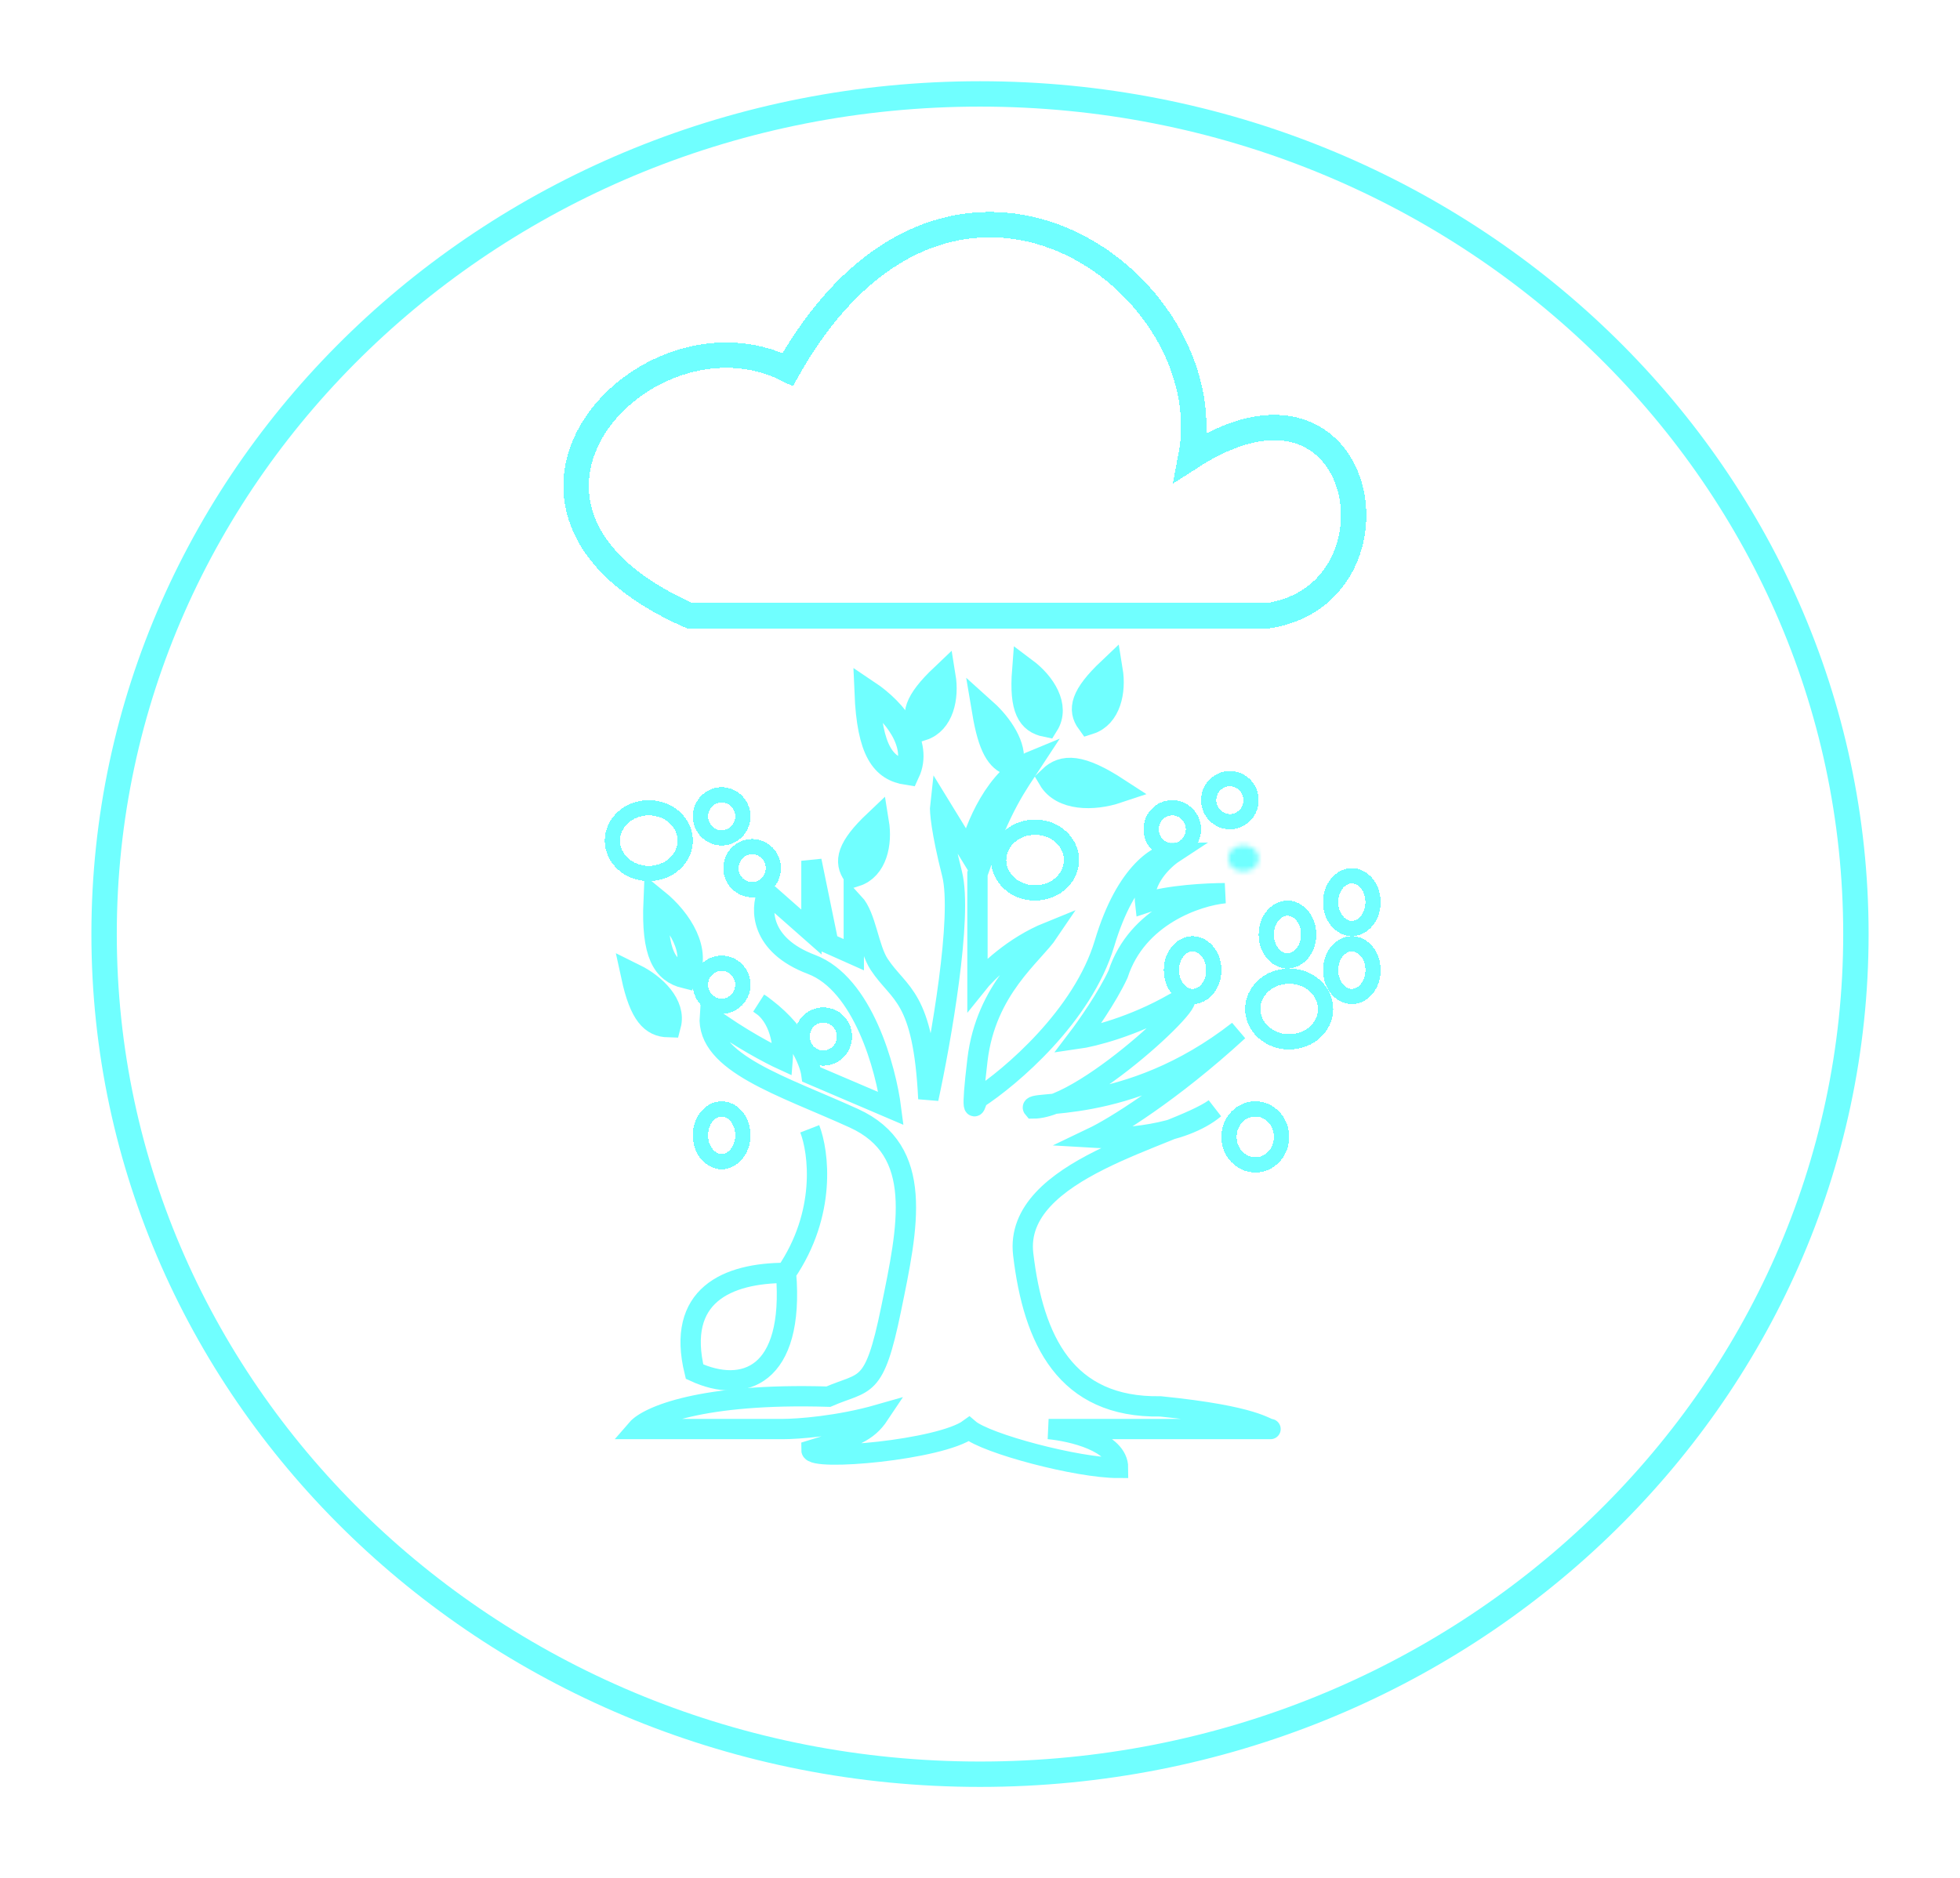 <svg width="386" height="370" viewBox="0 0 386 370" fill="none" xmlns="http://www.w3.org/2000/svg">
<path d="M154.133 281.504H125.44C127.553 279.059 138.052 274.36 163.141 275.126C170.48 271.937 172.149 274.169 175.485 257.905C178.821 241.64 182.157 226.651 168.145 220.273C154.133 213.895 139.119 209.43 139.786 200.182C145.658 204.519 151.797 207.729 154.133 208.792C154.355 206.135 153.732 200.182 149.462 197.63C156.935 202.733 159.471 209.111 159.804 211.662L175.485 218.36C174.484 210.493 169.947 193.803 159.804 189.977C149.662 186.15 149.795 179.027 151.13 175.944L159.804 183.598V169.566L163.141 185.831L168.145 188.063V177.858C170.592 180.515 171.045 186.792 173.149 189.977C177.153 196.036 181.824 196.036 182.825 216.446C185.271 205.178 189.631 180.537 187.496 172.117C185.36 163.698 185.049 159.68 185.16 158.723L190.832 167.972C191.944 163.188 196.036 152.855 203.51 149.794C200.173 154.896 197.304 158.404 192.5 172.117C192.5 184.874 192.5 191.89 192.5 193.803C194.279 191.571 199.573 186.405 206.512 183.598C203.51 188.063 194.168 194.76 192.5 208.792C191.165 220.018 191.944 218.572 192.5 216.446C199.061 212.194 213.252 200.118 217.522 185.831C221.793 171.543 228.421 167.972 231.201 167.972C229.088 169.354 224.996 173.266 225.529 177.858C230.067 176.327 237.874 175.944 241.21 175.944C235.761 176.476 223.928 180.409 220.191 191.89C218.056 196.482 213.963 202.308 212.184 204.646C215.187 204.221 223.194 202.223 231.201 197.63C241.21 191.89 214.186 218.36 203.51 218.36C201.842 216.446 221.859 220.273 243.879 203.052C230.534 215.298 219.19 222.187 215.187 224.1C220.525 224.419 232.802 223.717 239.208 218.36C231.201 224.1 199.506 230.159 201.508 247.062C203.51 263.964 209.849 277.358 228.532 277.039C247.549 278.953 249.217 281.504 250.218 281.504C251.019 281.504 221.415 281.504 206.512 281.504C211.072 281.929 220.191 284.055 220.191 289.158C212.184 289.158 194.168 284.374 190.832 281.504C185.16 285.65 159.804 287.882 159.804 285.65C168.145 283.099 170.814 282.142 173.149 278.634C165.142 280.93 157.135 281.504 154.133 281.504Z" stroke="#70FFFF" stroke-width="4"/>
<path d="M178.674 152.135C173.972 151.424 171.252 148.013 170.775 136.403C176.502 140.227 181.213 146.668 178.674 152.135Z" stroke="#70FFFF" stroke-width="5"/>
<g filter="url(#filter0_d_5_45)">
<path d="M365.5 180C365.5 271.308 288.366 345.5 193 345.5C97.634 345.5 20.5 271.308 20.5 180C20.5 88.692 97.634 14.5 193 14.5C288.366 14.5 365.5 88.692 365.5 180Z" stroke="#70FFFF" stroke-width="5"/>
</g>
<g filter="url(#filter1_d_5_45)">
<path d="M249.884 117.265H135.783C88.274 96.344 127.109 54.758 155.133 68.79C187.162 12.152 241.21 51.569 234.537 86.011C269.235 63.688 277.909 112.8 249.884 117.265Z" stroke="#70FFFF" stroke-width="5" shape-rendering="crispEdges"/>
</g>
<g filter="url(#filter2_d_5_45)">
<path d="M134.95 161.593C134.95 165.052 131.86 168.066 127.776 168.066C123.692 168.066 120.601 165.052 120.601 161.593C120.601 158.135 123.692 155.121 127.776 155.121C131.86 155.121 134.95 158.135 134.95 161.593Z" stroke="#70FFFF" stroke-width="3" shape-rendering="crispEdges"/>
</g>
<g filter="url(#filter3_d_5_45)">
<path d="M261.062 194.76C261.062 198.218 257.972 201.233 253.888 201.233C249.804 201.233 246.713 198.218 246.713 194.76C246.713 191.302 249.804 188.287 253.888 188.287C257.972 188.287 261.062 191.302 261.062 194.76Z" stroke="#70FFFF" stroke-width="3" shape-rendering="crispEdges"/>
</g>
<g filter="url(#filter4_d_5_45)">
<path d="M252.388 219.954C252.388 223.072 250.002 225.47 247.215 225.47C244.429 225.47 242.043 223.072 242.043 219.954C242.043 216.836 244.429 214.438 247.215 214.438C250.002 214.438 252.388 216.836 252.388 219.954Z" stroke="#70FFFF" stroke-width="3" shape-rendering="crispEdges"/>
</g>
<g filter="url(#filter5_d_5_45)">
<path d="M211.018 165.42C211.018 168.879 207.927 171.893 203.843 171.893C199.759 171.893 196.669 168.879 196.669 165.42C196.669 161.962 199.759 158.948 203.843 158.948C207.927 158.948 211.018 161.962 211.018 165.42Z" stroke="#70FFFF" stroke-width="3" shape-rendering="crispEdges"/>
</g>
<g filter="url(#filter6_d_5_45)">
<path d="M146.294 219.635C146.294 222.749 144.202 224.832 142.122 224.832C140.042 224.832 137.95 222.749 137.95 219.635C137.95 216.522 140.042 214.438 142.122 214.438C144.202 214.438 146.294 216.522 146.294 219.635Z" stroke="#70FFFF" stroke-width="3" shape-rendering="crispEdges"/>
</g>
<g filter="url(#filter7_d_5_45)">
<path d="M239.043 187.106C239.043 190.22 236.951 192.303 234.871 192.303C232.791 192.303 230.699 190.22 230.699 187.106C230.699 183.993 232.791 181.909 234.871 181.909C236.951 181.909 239.043 183.993 239.043 187.106Z" stroke="#70FFFF" stroke-width="3" shape-rendering="crispEdges"/>
</g>
<g filter="url(#filter8_d_5_45)">
<path d="M270.404 173.712C270.404 176.826 268.312 178.909 266.232 178.909C264.152 178.909 262.06 176.826 262.06 173.712C262.06 170.598 264.152 168.515 266.232 168.515C268.312 168.515 270.404 170.598 270.404 173.712Z" stroke="#70FFFF" stroke-width="3" shape-rendering="crispEdges"/>
</g>
<g filter="url(#filter9_d_5_45)">
<path d="M257.726 180.09C257.726 183.204 255.634 185.287 253.554 185.287C251.474 185.287 249.382 183.204 249.382 180.09C249.382 176.977 251.474 174.893 253.554 174.893C255.634 174.893 257.726 176.977 257.726 180.09Z" stroke="#70FFFF" stroke-width="3" shape-rendering="crispEdges"/>
</g>
<g filter="url(#filter10_d_5_45)">
<path d="M270.404 187.106C270.404 190.22 268.312 192.303 266.232 192.303C264.152 192.303 262.06 190.22 262.06 187.106C262.06 183.993 264.152 181.909 266.232 181.909C268.312 181.909 270.404 183.993 270.404 187.106Z" stroke="#70FFFF" stroke-width="3" shape-rendering="crispEdges"/>
</g>
<g filter="url(#filter11_d_5_45)">
<path d="M246.383 153.621C246.383 155.98 244.498 157.861 242.211 157.861C239.924 157.861 238.039 155.98 238.039 153.621C238.039 151.262 239.924 149.38 242.211 149.38C244.498 149.38 246.383 151.262 246.383 153.621Z" stroke="#70FFFF" stroke-width="3" shape-rendering="crispEdges"/>
</g>
<g filter="url(#filter12_d_5_45)">
<path d="M235.039 159.361C235.039 161.72 233.154 163.601 230.867 163.601C228.58 163.601 226.696 161.72 226.696 159.361C226.696 157.002 228.58 155.121 230.867 155.121C233.154 155.121 235.039 157.002 235.039 159.361Z" stroke="#70FFFF" stroke-width="3" shape-rendering="crispEdges"/>
</g>
<g filter="url(#filter13_d_5_45)">
<mask id="path-16-inside-1_5_45" fill="white">
<ellipse cx="244.88" cy="165.101" rx="3.003" ry="2.551"/>
</mask>
<path d="M244.883 165.101C244.883 164.968 244.916 164.848 244.961 164.758C245.003 164.672 245.047 164.631 245.061 164.619C245.082 164.601 245.028 164.653 244.88 164.653V170.653C247.718 170.653 250.883 168.607 250.883 165.101H244.883ZM244.88 164.653C244.732 164.653 244.677 164.601 244.699 164.619C244.713 164.631 244.756 164.672 244.799 164.758C244.844 164.848 244.877 164.968 244.877 165.101H238.877C238.877 168.607 242.041 170.653 244.88 170.653V164.653ZM244.877 165.101C244.877 165.235 244.844 165.355 244.799 165.445C244.756 165.531 244.713 165.572 244.699 165.584C244.677 165.602 244.732 165.55 244.88 165.55V159.55C242.041 159.55 238.877 161.596 238.877 165.101H244.877ZM244.88 165.55C245.028 165.55 245.082 165.602 245.061 165.584C245.047 165.572 245.003 165.531 244.961 165.445C244.916 165.355 244.883 165.235 244.883 165.101H250.883C250.883 161.596 247.718 159.55 244.88 159.55V165.55Z" fill="#70FFFF" mask="url(#path-16-inside-1_5_45)"/>
</g>
<g filter="url(#filter14_d_5_45)">
<path d="M166.311 200.182C166.311 202.541 164.427 204.422 162.14 204.422C159.853 204.422 157.968 202.541 157.968 200.182C157.968 197.823 159.853 195.941 162.14 195.941C164.427 195.941 166.311 197.823 166.311 200.182Z" stroke="#70FFFF" stroke-width="3" shape-rendering="crispEdges"/>
</g>
<g filter="url(#filter15_d_5_45)">
<path d="M152.299 167.015C152.299 169.374 150.414 171.255 148.127 171.255C145.84 171.255 143.955 169.374 143.955 167.015C143.955 164.656 145.84 162.775 148.127 162.775C150.414 162.775 152.299 164.656 152.299 167.015Z" stroke="#70FFFF" stroke-width="3" shape-rendering="crispEdges"/>
</g>
<g filter="url(#filter16_d_5_45)">
<path d="M146.294 189.977C146.294 192.335 144.409 194.217 142.122 194.217C139.835 194.217 137.95 192.335 137.95 189.977C137.95 187.618 139.835 185.736 142.122 185.736C144.409 185.736 146.294 187.618 146.294 189.977Z" stroke="#70FFFF" stroke-width="3" shape-rendering="crispEdges"/>
</g>
<g filter="url(#filter17_d_5_45)">
<path d="M146.294 156.81C146.294 159.169 144.409 161.05 142.122 161.05C139.835 161.05 137.95 159.169 137.95 156.81C137.95 154.451 139.835 152.569 142.122 152.569C144.409 152.569 146.294 154.451 146.294 156.81Z" stroke="#70FFFF" stroke-width="3" shape-rendering="crispEdges"/>
</g>
<path d="M199.045 150.34C196.721 149.55 195.126 147.265 193.931 140.156C197.009 142.921 199.814 147.202 199.045 150.34Z" stroke="#70FFFF" stroke-width="5"/>
<path d="M181.579 143.411C179.846 141.035 180.298 138.388 185.712 133.257C186.39 137.406 185.35 142.216 181.579 143.411Z" stroke="#70FFFF" stroke-width="5"/>
<path d="M214.486 142.183C212.753 139.806 213.204 137.16 218.619 132.029C219.297 136.178 218.257 140.987 214.486 142.183Z" stroke="#70FFFF" stroke-width="5"/>
<path d="M168.445 172.161C166.712 169.784 167.163 167.137 172.578 162.006C173.256 166.156 172.216 170.965 168.445 172.161Z" stroke="#70FFFF" stroke-width="5"/>
<path d="M135.031 192.229C130.921 191.221 128.768 187.949 129.214 177.509C134 181.388 137.689 187.531 135.031 192.229Z" stroke="#70FFFF" stroke-width="5"/>
<path d="M131.629 201.849C128.567 201.773 126.454 199.787 124.829 192.309C128.896 194.316 132.616 198.101 131.629 201.849Z" stroke="#70FFFF" stroke-width="5"/>
<path d="M206.022 142.684C202.826 142.035 201.216 139.685 201.812 132.031C205.469 134.768 208.215 139.187 206.022 142.684Z" stroke="#70FFFF" stroke-width="5"/>
<path d="M206.934 153.37C209.415 150.975 212.703 150.903 220.077 155.708C215.228 157.331 209.205 157.223 206.934 153.37Z" stroke="#70FFFF" stroke-width="5"/>
<g filter="url(#filter18_d_5_45)">
<path d="M159.471 218.36C161.25 222.931 162.807 235.007 154.8 246.743M154.8 246.743C143.123 246.743 133.114 251.207 136.784 266.196C146.459 270.661 156.468 267.153 154.8 246.743Z" stroke="#70FFFF" stroke-width="4"/>
</g>
<defs>
<filter id="filter0_d_5_45" x="0" y="-2" width="386" height="372" filterUnits="userSpaceOnUse" color-interpolation-filters="sRGB">
<feFlood flood-opacity="0" result="BackgroundImageFix"/>
<feColorMatrix in="SourceAlpha" type="matrix" values="0 0 0 0 0 0 0 0 0 0 0 0 0 0 0 0 0 0 127 0" result="hardAlpha"/>
<feOffset dy="4"/>
<feGaussianBlur stdDeviation="9"/>
<feColorMatrix type="matrix" values="0 0 0 0 0.439 0 0 0 0 1 0 0 0 0 1 0 0 0 1 0"/>
<feBlend mode="normal" in2="BackgroundImageFix" result="effect1_dropShadow_5_45"/>
<feBlend mode="normal" in="SourceGraphic" in2="effect1_dropShadow_5_45" result="shape"/>
</filter>
<filter id="filter1_d_5_45" x="90.948" y="21.749" width="198.126" height="122.016" filterUnits="userSpaceOnUse" color-interpolation-filters="sRGB">
<feFlood flood-opacity="0" result="BackgroundImageFix"/>
<feColorMatrix in="SourceAlpha" type="matrix" values="0 0 0 0 0 0 0 0 0 0 0 0 0 0 0 0 0 0 127 0" result="hardAlpha"/>
<feOffset dy="4"/>
<feGaussianBlur stdDeviation="10"/>
<feComposite in2="hardAlpha" operator="out"/>
<feColorMatrix type="matrix" values="0 0 0 0 0.439 0 0 0 0 1 0 0 0 0 1 0 0 0 1 0"/>
<feBlend mode="normal" in2="BackgroundImageFix" result="effect1_dropShadow_5_45"/>
<feBlend mode="normal" in="SourceGraphic" in2="effect1_dropShadow_5_45" result="shape"/>
</filter>
<filter id="filter2_d_5_45" x="78.101" y="116.621" width="99.349" height="97.946" filterUnits="userSpaceOnUse" color-interpolation-filters="sRGB">
<feFlood flood-opacity="0" result="BackgroundImageFix"/>
<feColorMatrix in="SourceAlpha" type="matrix" values="0 0 0 0 0 0 0 0 0 0 0 0 0 0 0 0 0 0 127 0" result="hardAlpha"/>
<feOffset dy="4"/>
<feGaussianBlur stdDeviation="20.5"/>
<feComposite in2="hardAlpha" operator="out"/>
<feColorMatrix type="matrix" values="0 0 0 0 0.439 0 0 0 0 1 0 0 0 0 1 0 0 0 1 0"/>
<feBlend mode="normal" in2="BackgroundImageFix" result="effect1_dropShadow_5_45"/>
<feBlend mode="normal" in="SourceGraphic" in2="effect1_dropShadow_5_45" result="shape"/>
</filter>
<filter id="filter3_d_5_45" x="204.213" y="149.787" width="99.349" height="97.946" filterUnits="userSpaceOnUse" color-interpolation-filters="sRGB">
<feFlood flood-opacity="0" result="BackgroundImageFix"/>
<feColorMatrix in="SourceAlpha" type="matrix" values="0 0 0 0 0 0 0 0 0 0 0 0 0 0 0 0 0 0 127 0" result="hardAlpha"/>
<feOffset dy="4"/>
<feGaussianBlur stdDeviation="20.5"/>
<feComposite in2="hardAlpha" operator="out"/>
<feColorMatrix type="matrix" values="0 0 0 0 0.439 0 0 0 0 1 0 0 0 0 1 0 0 0 1 0"/>
<feBlend mode="normal" in2="BackgroundImageFix" result="effect1_dropShadow_5_45"/>
<feBlend mode="normal" in="SourceGraphic" in2="effect1_dropShadow_5_45" result="shape"/>
</filter>
<filter id="filter4_d_5_45" x="199.543" y="175.938" width="95.345" height="96.032" filterUnits="userSpaceOnUse" color-interpolation-filters="sRGB">
<feFlood flood-opacity="0" result="BackgroundImageFix"/>
<feColorMatrix in="SourceAlpha" type="matrix" values="0 0 0 0 0 0 0 0 0 0 0 0 0 0 0 0 0 0 127 0" result="hardAlpha"/>
<feOffset dy="4"/>
<feGaussianBlur stdDeviation="20.5"/>
<feComposite in2="hardAlpha" operator="out"/>
<feColorMatrix type="matrix" values="0 0 0 0 0.439 0 0 0 0 1 0 0 0 0 1 0 0 0 1 0"/>
<feBlend mode="normal" in2="BackgroundImageFix" result="effect1_dropShadow_5_45"/>
<feBlend mode="normal" in="SourceGraphic" in2="effect1_dropShadow_5_45" result="shape"/>
</filter>
<filter id="filter5_d_5_45" x="154.169" y="120.448" width="99.349" height="97.946" filterUnits="userSpaceOnUse" color-interpolation-filters="sRGB">
<feFlood flood-opacity="0" result="BackgroundImageFix"/>
<feColorMatrix in="SourceAlpha" type="matrix" values="0 0 0 0 0 0 0 0 0 0 0 0 0 0 0 0 0 0 127 0" result="hardAlpha"/>
<feOffset dy="4"/>
<feGaussianBlur stdDeviation="20.5"/>
<feComposite in2="hardAlpha" operator="out"/>
<feColorMatrix type="matrix" values="0 0 0 0 0.439 0 0 0 0 1 0 0 0 0 1 0 0 0 1 0"/>
<feBlend mode="normal" in2="BackgroundImageFix" result="effect1_dropShadow_5_45"/>
<feBlend mode="normal" in="SourceGraphic" in2="effect1_dropShadow_5_45" result="shape"/>
</filter>
<filter id="filter6_d_5_45" x="95.45" y="175.938" width="93.343" height="95.394" filterUnits="userSpaceOnUse" color-interpolation-filters="sRGB">
<feFlood flood-opacity="0" result="BackgroundImageFix"/>
<feColorMatrix in="SourceAlpha" type="matrix" values="0 0 0 0 0 0 0 0 0 0 0 0 0 0 0 0 0 0 127 0" result="hardAlpha"/>
<feOffset dy="4"/>
<feGaussianBlur stdDeviation="20.5"/>
<feComposite in2="hardAlpha" operator="out"/>
<feColorMatrix type="matrix" values="0 0 0 0 0.439 0 0 0 0 1 0 0 0 0 1 0 0 0 1 0"/>
<feBlend mode="normal" in2="BackgroundImageFix" result="effect1_dropShadow_5_45"/>
<feBlend mode="normal" in="SourceGraphic" in2="effect1_dropShadow_5_45" result="shape"/>
</filter>
<filter id="filter7_d_5_45" x="188.199" y="143.409" width="93.343" height="95.394" filterUnits="userSpaceOnUse" color-interpolation-filters="sRGB">
<feFlood flood-opacity="0" result="BackgroundImageFix"/>
<feColorMatrix in="SourceAlpha" type="matrix" values="0 0 0 0 0 0 0 0 0 0 0 0 0 0 0 0 0 0 127 0" result="hardAlpha"/>
<feOffset dy="4"/>
<feGaussianBlur stdDeviation="20.5"/>
<feComposite in2="hardAlpha" operator="out"/>
<feColorMatrix type="matrix" values="0 0 0 0 0.439 0 0 0 0 1 0 0 0 0 1 0 0 0 1 0"/>
<feBlend mode="normal" in2="BackgroundImageFix" result="effect1_dropShadow_5_45"/>
<feBlend mode="normal" in="SourceGraphic" in2="effect1_dropShadow_5_45" result="shape"/>
</filter>
<filter id="filter8_d_5_45" x="219.56" y="130.015" width="93.343" height="95.394" filterUnits="userSpaceOnUse" color-interpolation-filters="sRGB">
<feFlood flood-opacity="0" result="BackgroundImageFix"/>
<feColorMatrix in="SourceAlpha" type="matrix" values="0 0 0 0 0 0 0 0 0 0 0 0 0 0 0 0 0 0 127 0" result="hardAlpha"/>
<feOffset dy="4"/>
<feGaussianBlur stdDeviation="20.5"/>
<feComposite in2="hardAlpha" operator="out"/>
<feColorMatrix type="matrix" values="0 0 0 0 0.439 0 0 0 0 1 0 0 0 0 1 0 0 0 1 0"/>
<feBlend mode="normal" in2="BackgroundImageFix" result="effect1_dropShadow_5_45"/>
<feBlend mode="normal" in="SourceGraphic" in2="effect1_dropShadow_5_45" result="shape"/>
</filter>
<filter id="filter9_d_5_45" x="206.882" y="136.393" width="93.343" height="95.394" filterUnits="userSpaceOnUse" color-interpolation-filters="sRGB">
<feFlood flood-opacity="0" result="BackgroundImageFix"/>
<feColorMatrix in="SourceAlpha" type="matrix" values="0 0 0 0 0 0 0 0 0 0 0 0 0 0 0 0 0 0 127 0" result="hardAlpha"/>
<feOffset dy="4"/>
<feGaussianBlur stdDeviation="20.5"/>
<feComposite in2="hardAlpha" operator="out"/>
<feColorMatrix type="matrix" values="0 0 0 0 0.439 0 0 0 0 1 0 0 0 0 1 0 0 0 1 0"/>
<feBlend mode="normal" in2="BackgroundImageFix" result="effect1_dropShadow_5_45"/>
<feBlend mode="normal" in="SourceGraphic" in2="effect1_dropShadow_5_45" result="shape"/>
</filter>
<filter id="filter10_d_5_45" x="219.56" y="143.409" width="93.343" height="95.394" filterUnits="userSpaceOnUse" color-interpolation-filters="sRGB">
<feFlood flood-opacity="0" result="BackgroundImageFix"/>
<feColorMatrix in="SourceAlpha" type="matrix" values="0 0 0 0 0 0 0 0 0 0 0 0 0 0 0 0 0 0 127 0" result="hardAlpha"/>
<feOffset dy="4"/>
<feGaussianBlur stdDeviation="20.5"/>
<feComposite in2="hardAlpha" operator="out"/>
<feColorMatrix type="matrix" values="0 0 0 0 0.439 0 0 0 0 1 0 0 0 0 1 0 0 0 1 0"/>
<feBlend mode="normal" in2="BackgroundImageFix" result="effect1_dropShadow_5_45"/>
<feBlend mode="normal" in="SourceGraphic" in2="effect1_dropShadow_5_45" result="shape"/>
</filter>
<filter id="filter11_d_5_45" x="195.539" y="110.88" width="93.343" height="93.481" filterUnits="userSpaceOnUse" color-interpolation-filters="sRGB">
<feFlood flood-opacity="0" result="BackgroundImageFix"/>
<feColorMatrix in="SourceAlpha" type="matrix" values="0 0 0 0 0 0 0 0 0 0 0 0 0 0 0 0 0 0 127 0" result="hardAlpha"/>
<feOffset dy="4"/>
<feGaussianBlur stdDeviation="20.5"/>
<feComposite in2="hardAlpha" operator="out"/>
<feColorMatrix type="matrix" values="0 0 0 0 0.439 0 0 0 0 1 0 0 0 0 1 0 0 0 1 0"/>
<feBlend mode="normal" in2="BackgroundImageFix" result="effect1_dropShadow_5_45"/>
<feBlend mode="normal" in="SourceGraphic" in2="effect1_dropShadow_5_45" result="shape"/>
</filter>
<filter id="filter12_d_5_45" x="184.196" y="116.621" width="93.343" height="93.481" filterUnits="userSpaceOnUse" color-interpolation-filters="sRGB">
<feFlood flood-opacity="0" result="BackgroundImageFix"/>
<feColorMatrix in="SourceAlpha" type="matrix" values="0 0 0 0 0 0 0 0 0 0 0 0 0 0 0 0 0 0 127 0" result="hardAlpha"/>
<feOffset dy="4"/>
<feGaussianBlur stdDeviation="20.5"/>
<feComposite in2="hardAlpha" operator="out"/>
<feColorMatrix type="matrix" values="0 0 0 0 0.439 0 0 0 0 1 0 0 0 0 1 0 0 0 1 0"/>
<feBlend mode="normal" in2="BackgroundImageFix" result="effect1_dropShadow_5_45"/>
<feBlend mode="normal" in="SourceGraphic" in2="effect1_dropShadow_5_45" result="shape"/>
</filter>
<filter id="filter13_d_5_45" x="200.877" y="125.55" width="88.005" height="87.103" filterUnits="userSpaceOnUse" color-interpolation-filters="sRGB">
<feFlood flood-opacity="0" result="BackgroundImageFix"/>
<feColorMatrix in="SourceAlpha" type="matrix" values="0 0 0 0 0 0 0 0 0 0 0 0 0 0 0 0 0 0 127 0" result="hardAlpha"/>
<feOffset dy="4"/>
<feGaussianBlur stdDeviation="20.5"/>
<feComposite in2="hardAlpha" operator="out"/>
<feColorMatrix type="matrix" values="0 0 0 0 0.439 0 0 0 0 1 0 0 0 0 1 0 0 0 1 0"/>
<feBlend mode="normal" in2="BackgroundImageFix" result="effect1_dropShadow_5_45"/>
<feBlend mode="normal" in="SourceGraphic" in2="effect1_dropShadow_5_45" result="shape"/>
</filter>
<filter id="filter14_d_5_45" x="115.468" y="157.441" width="93.343" height="93.481" filterUnits="userSpaceOnUse" color-interpolation-filters="sRGB">
<feFlood flood-opacity="0" result="BackgroundImageFix"/>
<feColorMatrix in="SourceAlpha" type="matrix" values="0 0 0 0 0 0 0 0 0 0 0 0 0 0 0 0 0 0 127 0" result="hardAlpha"/>
<feOffset dy="4"/>
<feGaussianBlur stdDeviation="20.5"/>
<feComposite in2="hardAlpha" operator="out"/>
<feColorMatrix type="matrix" values="0 0 0 0 0.439 0 0 0 0 1 0 0 0 0 1 0 0 0 1 0"/>
<feBlend mode="normal" in2="BackgroundImageFix" result="effect1_dropShadow_5_45"/>
<feBlend mode="normal" in="SourceGraphic" in2="effect1_dropShadow_5_45" result="shape"/>
</filter>
<filter id="filter15_d_5_45" x="101.455" y="124.275" width="93.343" height="93.481" filterUnits="userSpaceOnUse" color-interpolation-filters="sRGB">
<feFlood flood-opacity="0" result="BackgroundImageFix"/>
<feColorMatrix in="SourceAlpha" type="matrix" values="0 0 0 0 0 0 0 0 0 0 0 0 0 0 0 0 0 0 127 0" result="hardAlpha"/>
<feOffset dy="4"/>
<feGaussianBlur stdDeviation="20.5"/>
<feComposite in2="hardAlpha" operator="out"/>
<feColorMatrix type="matrix" values="0 0 0 0 0.439 0 0 0 0 1 0 0 0 0 1 0 0 0 1 0"/>
<feBlend mode="normal" in2="BackgroundImageFix" result="effect1_dropShadow_5_45"/>
<feBlend mode="normal" in="SourceGraphic" in2="effect1_dropShadow_5_45" result="shape"/>
</filter>
<filter id="filter16_d_5_45" x="95.45" y="147.236" width="93.343" height="93.481" filterUnits="userSpaceOnUse" color-interpolation-filters="sRGB">
<feFlood flood-opacity="0" result="BackgroundImageFix"/>
<feColorMatrix in="SourceAlpha" type="matrix" values="0 0 0 0 0 0 0 0 0 0 0 0 0 0 0 0 0 0 127 0" result="hardAlpha"/>
<feOffset dy="4"/>
<feGaussianBlur stdDeviation="20.5"/>
<feComposite in2="hardAlpha" operator="out"/>
<feColorMatrix type="matrix" values="0 0 0 0 0.439 0 0 0 0 1 0 0 0 0 1 0 0 0 1 0"/>
<feBlend mode="normal" in2="BackgroundImageFix" result="effect1_dropShadow_5_45"/>
<feBlend mode="normal" in="SourceGraphic" in2="effect1_dropShadow_5_45" result="shape"/>
</filter>
<filter id="filter17_d_5_45" x="95.45" y="114.069" width="93.343" height="93.481" filterUnits="userSpaceOnUse" color-interpolation-filters="sRGB">
<feFlood flood-opacity="0" result="BackgroundImageFix"/>
<feColorMatrix in="SourceAlpha" type="matrix" values="0 0 0 0 0 0 0 0 0 0 0 0 0 0 0 0 0 0 127 0" result="hardAlpha"/>
<feOffset dy="4"/>
<feGaussianBlur stdDeviation="20.5"/>
<feComposite in2="hardAlpha" operator="out"/>
<feColorMatrix type="matrix" values="0 0 0 0 0.439 0 0 0 0 1 0 0 0 0 1 0 0 0 1 0"/>
<feBlend mode="normal" in2="BackgroundImageFix" result="effect1_dropShadow_5_45"/>
<feBlend mode="normal" in="SourceGraphic" in2="effect1_dropShadow_5_45" result="shape"/>
</filter>
<filter id="filter18_d_5_45" x="121.016" y="208.634" width="54.887" height="78.277" filterUnits="userSpaceOnUse" color-interpolation-filters="sRGB">
<feFlood flood-opacity="0" result="BackgroundImageFix"/>
<feColorMatrix in="SourceAlpha" type="matrix" values="0 0 0 0 0 0 0 0 0 0 0 0 0 0 0 0 0 0 127 0" result="hardAlpha"/>
<feOffset dy="4"/>
<feGaussianBlur stdDeviation="6.5"/>
<feColorMatrix type="matrix" values="0 0 0 0 0.439 0 0 0 0 1 0 0 0 0 1 0 0 0 1 0"/>
<feBlend mode="normal" in2="BackgroundImageFix" result="effect1_dropShadow_5_45"/>
<feBlend mode="normal" in="SourceGraphic" in2="effect1_dropShadow_5_45" result="shape"/>
</filter>
</defs>
</svg>
